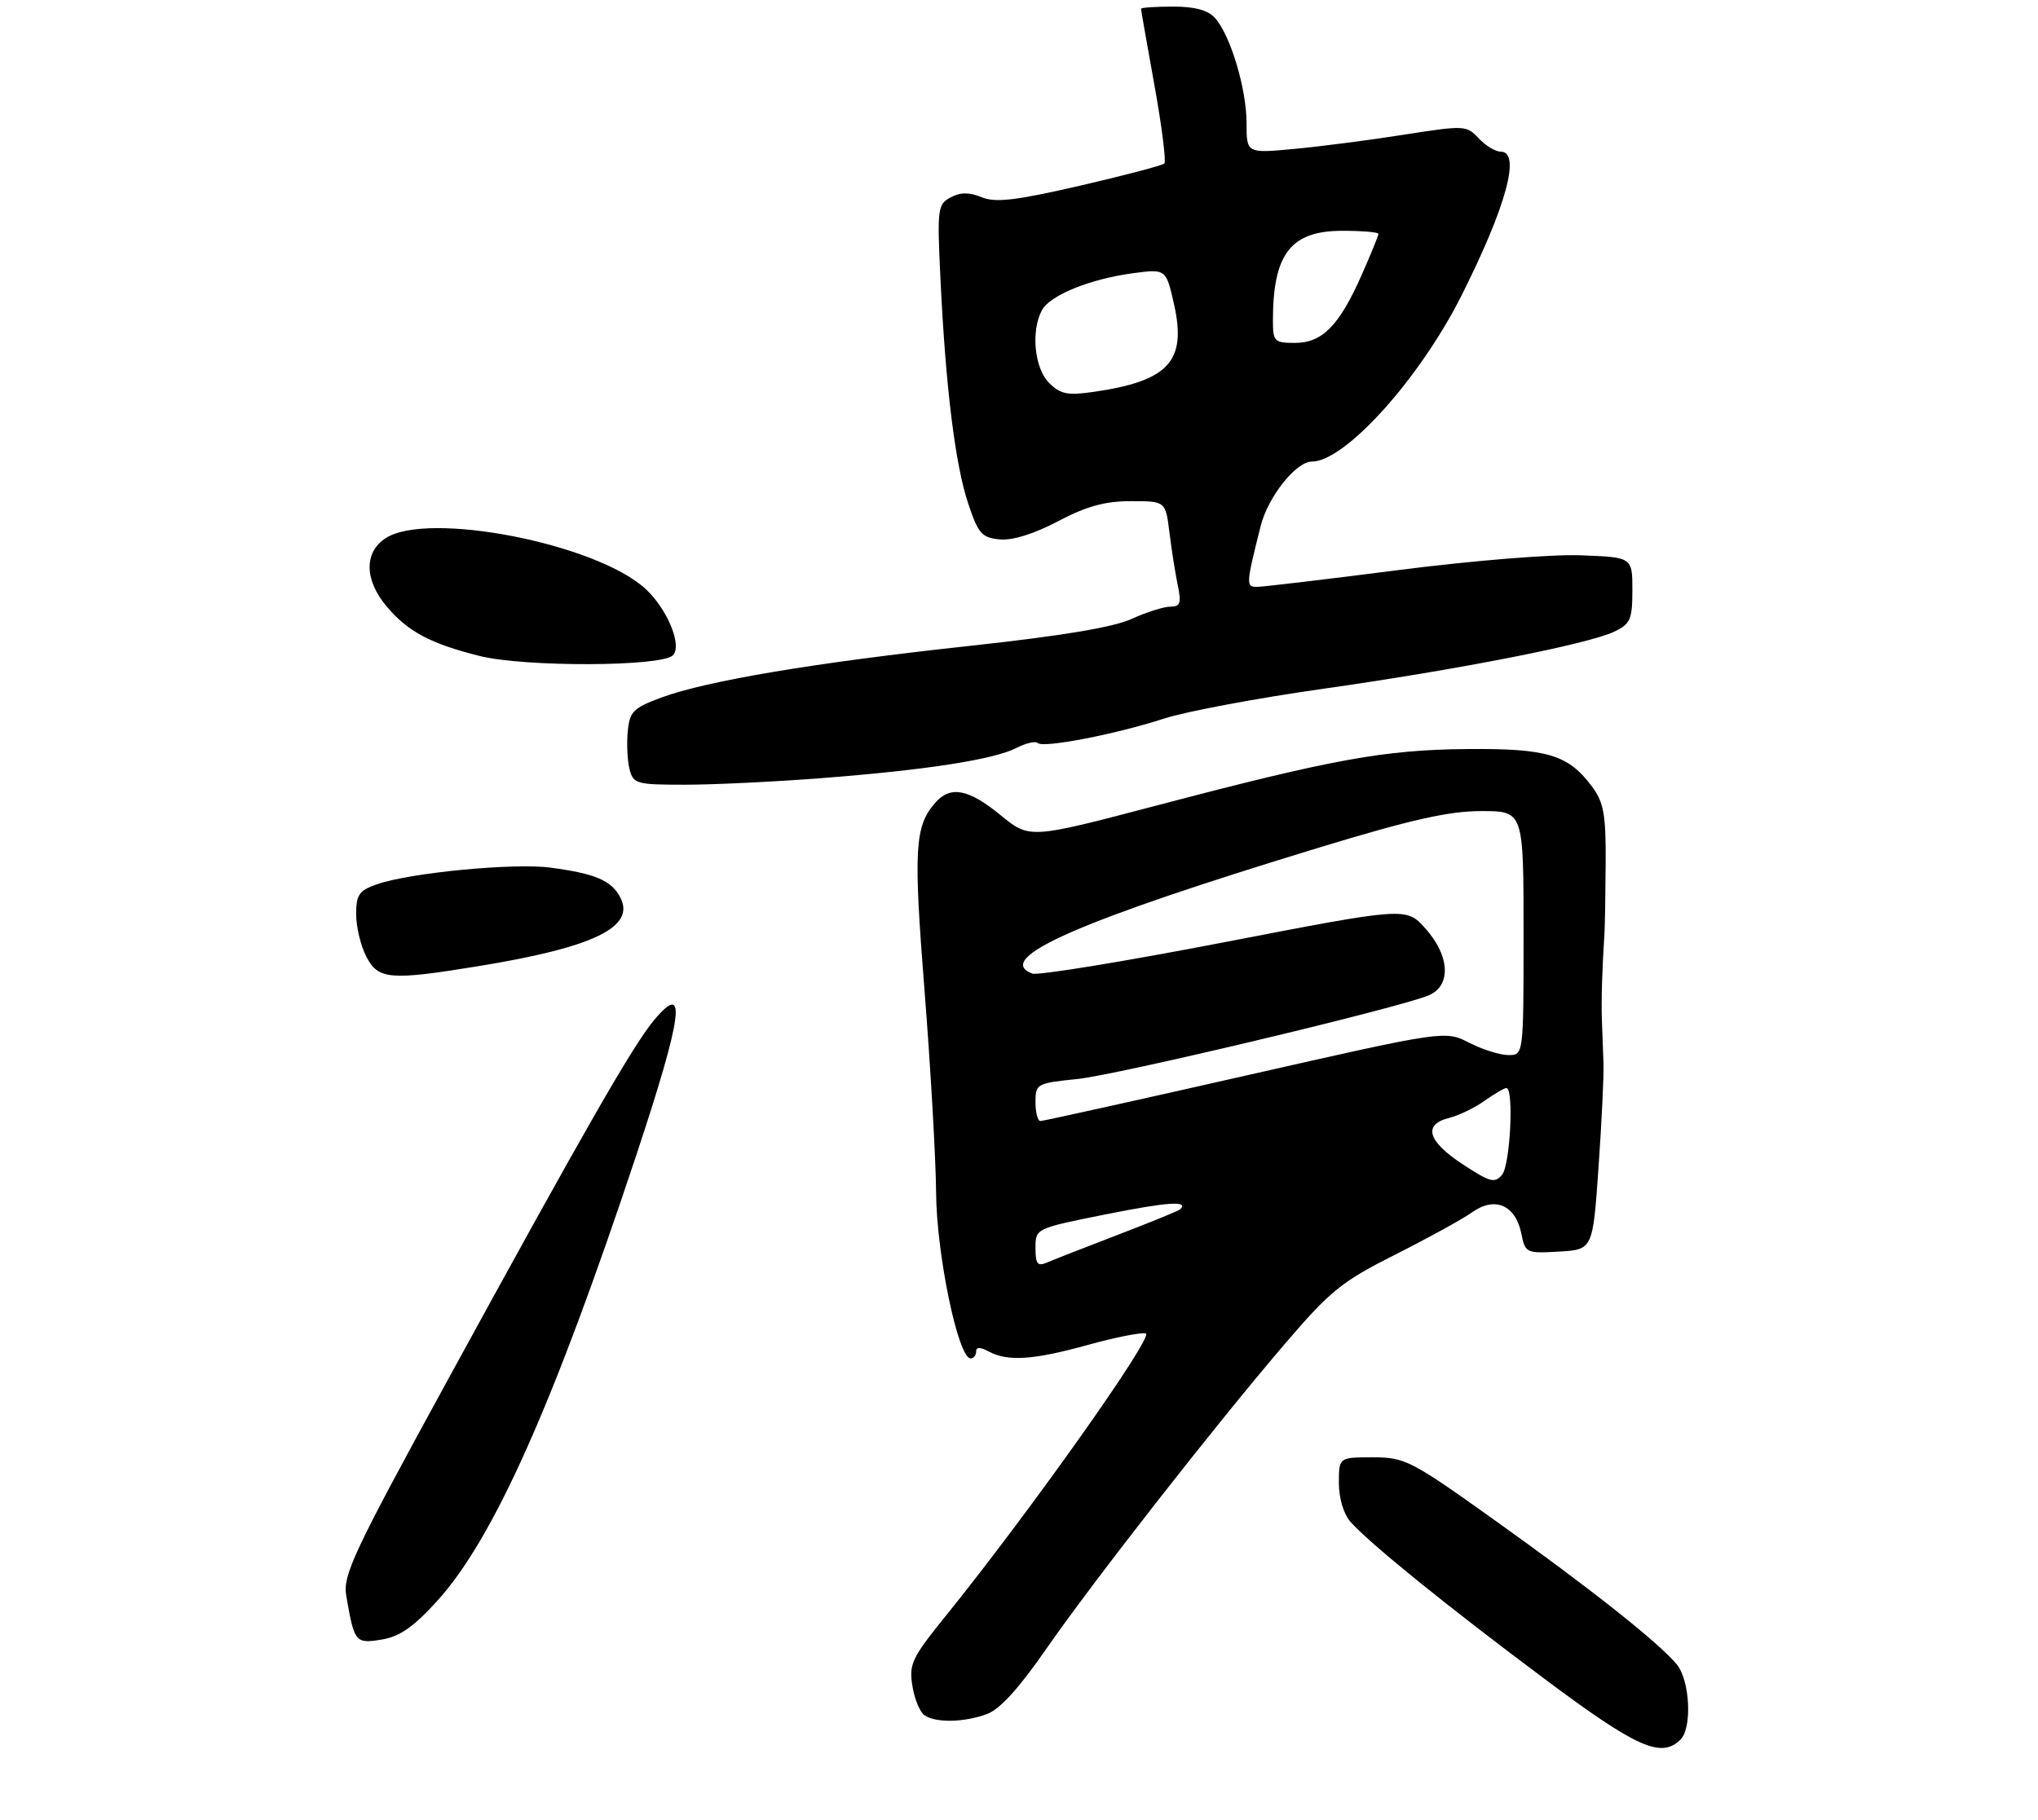 <?xml version="1.0" encoding="UTF-8" standalone="no"?>
<!DOCTYPE svg PUBLIC "-//W3C//DTD SVG 1.1//EN" "http://www.w3.org/Graphics/SVG/1.1/DTD/svg11.dtd" >
<svg xmlns="http://www.w3.org/2000/svg" xmlns:xlink="http://www.w3.org/1999/xlink" version="1.1" viewBox="0 0 309 276">
 <g >
 <path fill="currentColor"
d=" M 254.80 263.80 C 256.59 262.01 256.23 254.83 254.23 252.40 C 251.52 249.12 241.20 240.94 226.63 230.54 C 213.92 221.46 213.03 221.00 208.14 221.00 C 203.00 221.00 203.00 221.00 203.00 224.89 C 203.00 227.17 203.72 229.60 204.75 230.77 C 207.60 234.01 219.36 243.53 234.21 254.62 C 248.17 265.05 251.89 266.71 254.80 263.80 Z  M 149.60 259.95 C 151.56 259.25 154.45 256.08 158.50 250.24 C 165.69 239.87 184.19 216.20 194.83 203.77 C 201.70 195.74 203.44 194.34 211.50 190.28 C 216.45 187.79 221.73 184.89 223.22 183.83 C 226.68 181.38 229.80 182.76 230.67 187.10 C 231.25 190.01 231.42 190.09 236.38 189.80 C 241.50 189.50 241.50 189.50 242.37 177.00 C 242.85 170.12 243.19 163.04 243.12 161.25 C 243.05 159.46 242.94 156.54 242.88 154.75 C 242.77 151.82 242.91 147.03 243.27 141.50 C 243.34 140.40 243.42 135.60 243.45 130.82 C 243.49 123.54 243.16 121.69 241.41 119.32 C 237.80 114.45 234.64 113.49 222.50 113.59 C 209.89 113.70 202.11 115.11 175.30 122.17 C 156.10 127.22 156.10 127.22 151.70 123.61 C 146.83 119.62 144.09 119.11 141.79 121.75 C 138.68 125.32 138.48 128.78 140.18 150.25 C 141.10 161.94 141.89 175.72 141.93 180.88 C 142.00 190.22 145.28 206.00 147.16 206.00 C 147.62 206.00 148.00 205.53 148.00 204.96 C 148.00 204.25 148.60 204.25 149.93 204.96 C 152.80 206.50 156.69 206.24 164.92 203.96 C 168.98 202.83 172.94 202.04 173.72 202.21 C 175.11 202.49 156.17 229.23 143.29 245.18 C 138.25 251.41 137.80 252.37 138.34 255.69 C 138.66 257.70 139.51 259.71 140.21 260.15 C 142.00 261.29 146.15 261.20 149.60 259.95 Z  M 66.25 242.82 C 74.79 233.44 83.91 213.02 96.46 175.22 C 103.53 153.90 104.23 148.63 99.17 154.70 C 95.94 158.57 88.65 171.29 67.76 209.50 C 53.54 235.51 51.97 238.86 52.50 242.00 C 53.72 249.08 53.88 249.28 57.85 248.64 C 60.59 248.19 62.69 246.74 66.25 242.82 Z  M 72.50 146.52 C 90.08 143.66 96.44 140.56 94.02 136.04 C 92.67 133.51 90.25 132.48 83.50 131.58 C 78.00 130.83 62.18 132.34 57.18 134.09 C 54.43 135.04 54.00 135.67 54.00 138.65 C 54.00 140.55 54.69 143.43 55.53 145.05 C 57.34 148.56 59.09 148.71 72.50 146.52 Z  M 124.60 118.00 C 140.46 116.77 150.67 115.19 154.12 113.42 C 155.57 112.68 157.01 112.35 157.34 112.68 C 158.15 113.48 169.14 111.36 176.50 108.97 C 179.80 107.90 190.60 105.87 200.50 104.47 C 221.20 101.53 240.80 97.68 244.77 95.78 C 247.20 94.62 247.50 93.93 247.50 89.49 C 247.50 84.50 247.50 84.50 239.64 84.21 C 235.24 84.04 223.07 85.03 211.96 86.46 C 201.05 87.86 191.42 89.00 190.55 89.00 C 188.90 89.00 188.92 88.62 191.13 79.80 C 192.23 75.38 196.49 70.00 198.89 70.00 C 203.93 70.00 215.22 57.48 221.59 44.82 C 228.36 31.37 230.65 23.00 227.54 23.00 C 226.74 23.00 225.23 22.09 224.19 20.97 C 222.36 19.00 222.04 18.99 212.90 20.42 C 207.73 21.24 200.24 22.21 196.25 22.58 C 189.00 23.26 189.00 23.26 189.00 18.66 C 189.00 13.49 186.58 5.39 184.24 2.75 C 183.17 1.54 181.20 1.00 177.85 1.00 C 175.18 1.00 173.00 1.15 173.00 1.33 C 173.00 1.50 173.92 6.74 175.04 12.96 C 176.16 19.17 176.83 24.50 176.54 24.79 C 176.25 25.09 170.49 26.60 163.75 28.16 C 153.98 30.41 150.96 30.77 148.84 29.91 C 146.93 29.13 145.60 29.14 144.12 29.94 C 142.16 30.98 142.08 31.66 142.59 42.27 C 143.37 58.64 144.82 70.41 146.78 76.31 C 148.31 80.91 148.84 81.53 151.56 81.80 C 153.49 81.99 156.74 80.98 160.41 79.05 C 164.74 76.77 167.53 76.00 171.46 76.00 C 176.72 76.00 176.72 76.00 177.31 80.75 C 177.63 83.36 178.20 86.96 178.57 88.75 C 179.14 91.47 178.95 92.00 177.44 92.00 C 176.45 92.00 173.80 92.84 171.57 93.86 C 168.80 95.13 160.92 96.44 147.00 97.95 C 123.49 100.50 107.16 103.24 100.28 105.78 C 96.01 107.36 95.47 107.91 95.18 110.91 C 95.00 112.76 95.12 115.34 95.45 116.64 C 96.01 118.87 96.47 119.00 103.87 119.00 C 108.18 119.00 117.51 118.55 124.60 118.00 Z  M 102.02 99.38 C 103.48 97.92 101.18 92.35 97.87 89.30 C 90.40 82.42 64.84 77.44 58.46 81.62 C 55.18 83.77 55.24 87.94 58.62 91.96 C 61.84 95.79 65.28 97.62 72.74 99.48 C 79.56 101.18 100.30 101.11 102.02 99.38 Z  M 157.00 189.25 C 157.00 186.29 157.00 186.29 167.67 184.15 C 177.07 182.27 180.33 182.05 178.92 183.40 C 178.69 183.62 174.45 185.35 169.50 187.25 C 164.55 189.15 159.71 191.04 158.75 191.46 C 157.31 192.08 157.00 191.69 157.00 189.25 Z  M 221.80 176.58 C 216.46 173.08 215.70 170.54 219.69 169.54 C 221.17 169.17 223.60 168.00 225.09 166.93 C 226.59 165.87 228.08 165.00 228.40 165.00 C 229.56 165.00 228.98 176.64 227.75 178.14 C 226.65 179.48 225.93 179.29 221.80 176.58 Z  M 157.00 167.14 C 157.00 164.36 157.18 164.26 163.34 163.63 C 169.29 163.02 210.82 153.16 216.43 151.02 C 220.06 149.65 219.92 145.06 216.11 140.79 C 213.21 137.56 213.21 137.56 185.61 142.89 C 170.43 145.82 157.33 147.96 156.51 147.64 C 150.52 145.34 163.58 139.62 200.34 128.43 C 213.99 124.28 219.69 123.00 224.59 123.00 C 231.00 123.00 231.00 123.00 231.00 141.50 C 231.00 160.00 231.00 160.00 228.71 160.00 C 227.45 160.00 224.77 159.16 222.76 158.13 C 219.09 156.26 219.09 156.26 188.79 163.13 C 172.13 166.91 158.16 170.00 157.75 170.00 C 157.34 170.00 157.00 168.71 157.00 167.14 Z  M 159.05 58.05 C 156.84 55.84 156.28 50.21 157.97 47.05 C 159.19 44.77 165.29 42.30 171.80 41.43 C 176.80 40.77 176.80 40.77 178.02 46.22 C 179.94 54.80 177.17 57.79 165.80 59.43 C 161.85 60.00 160.78 59.78 159.05 58.05 Z  M 193.00 48.62 C 193.00 38.49 195.70 35.00 203.54 35.00 C 206.54 35.00 209.00 35.21 209.00 35.47 C 209.00 35.73 207.85 38.54 206.45 41.71 C 203.05 49.39 200.49 52.00 196.33 52.00 C 193.22 52.00 193.00 51.78 193.00 48.62 Z "/>
</g>
</svg>